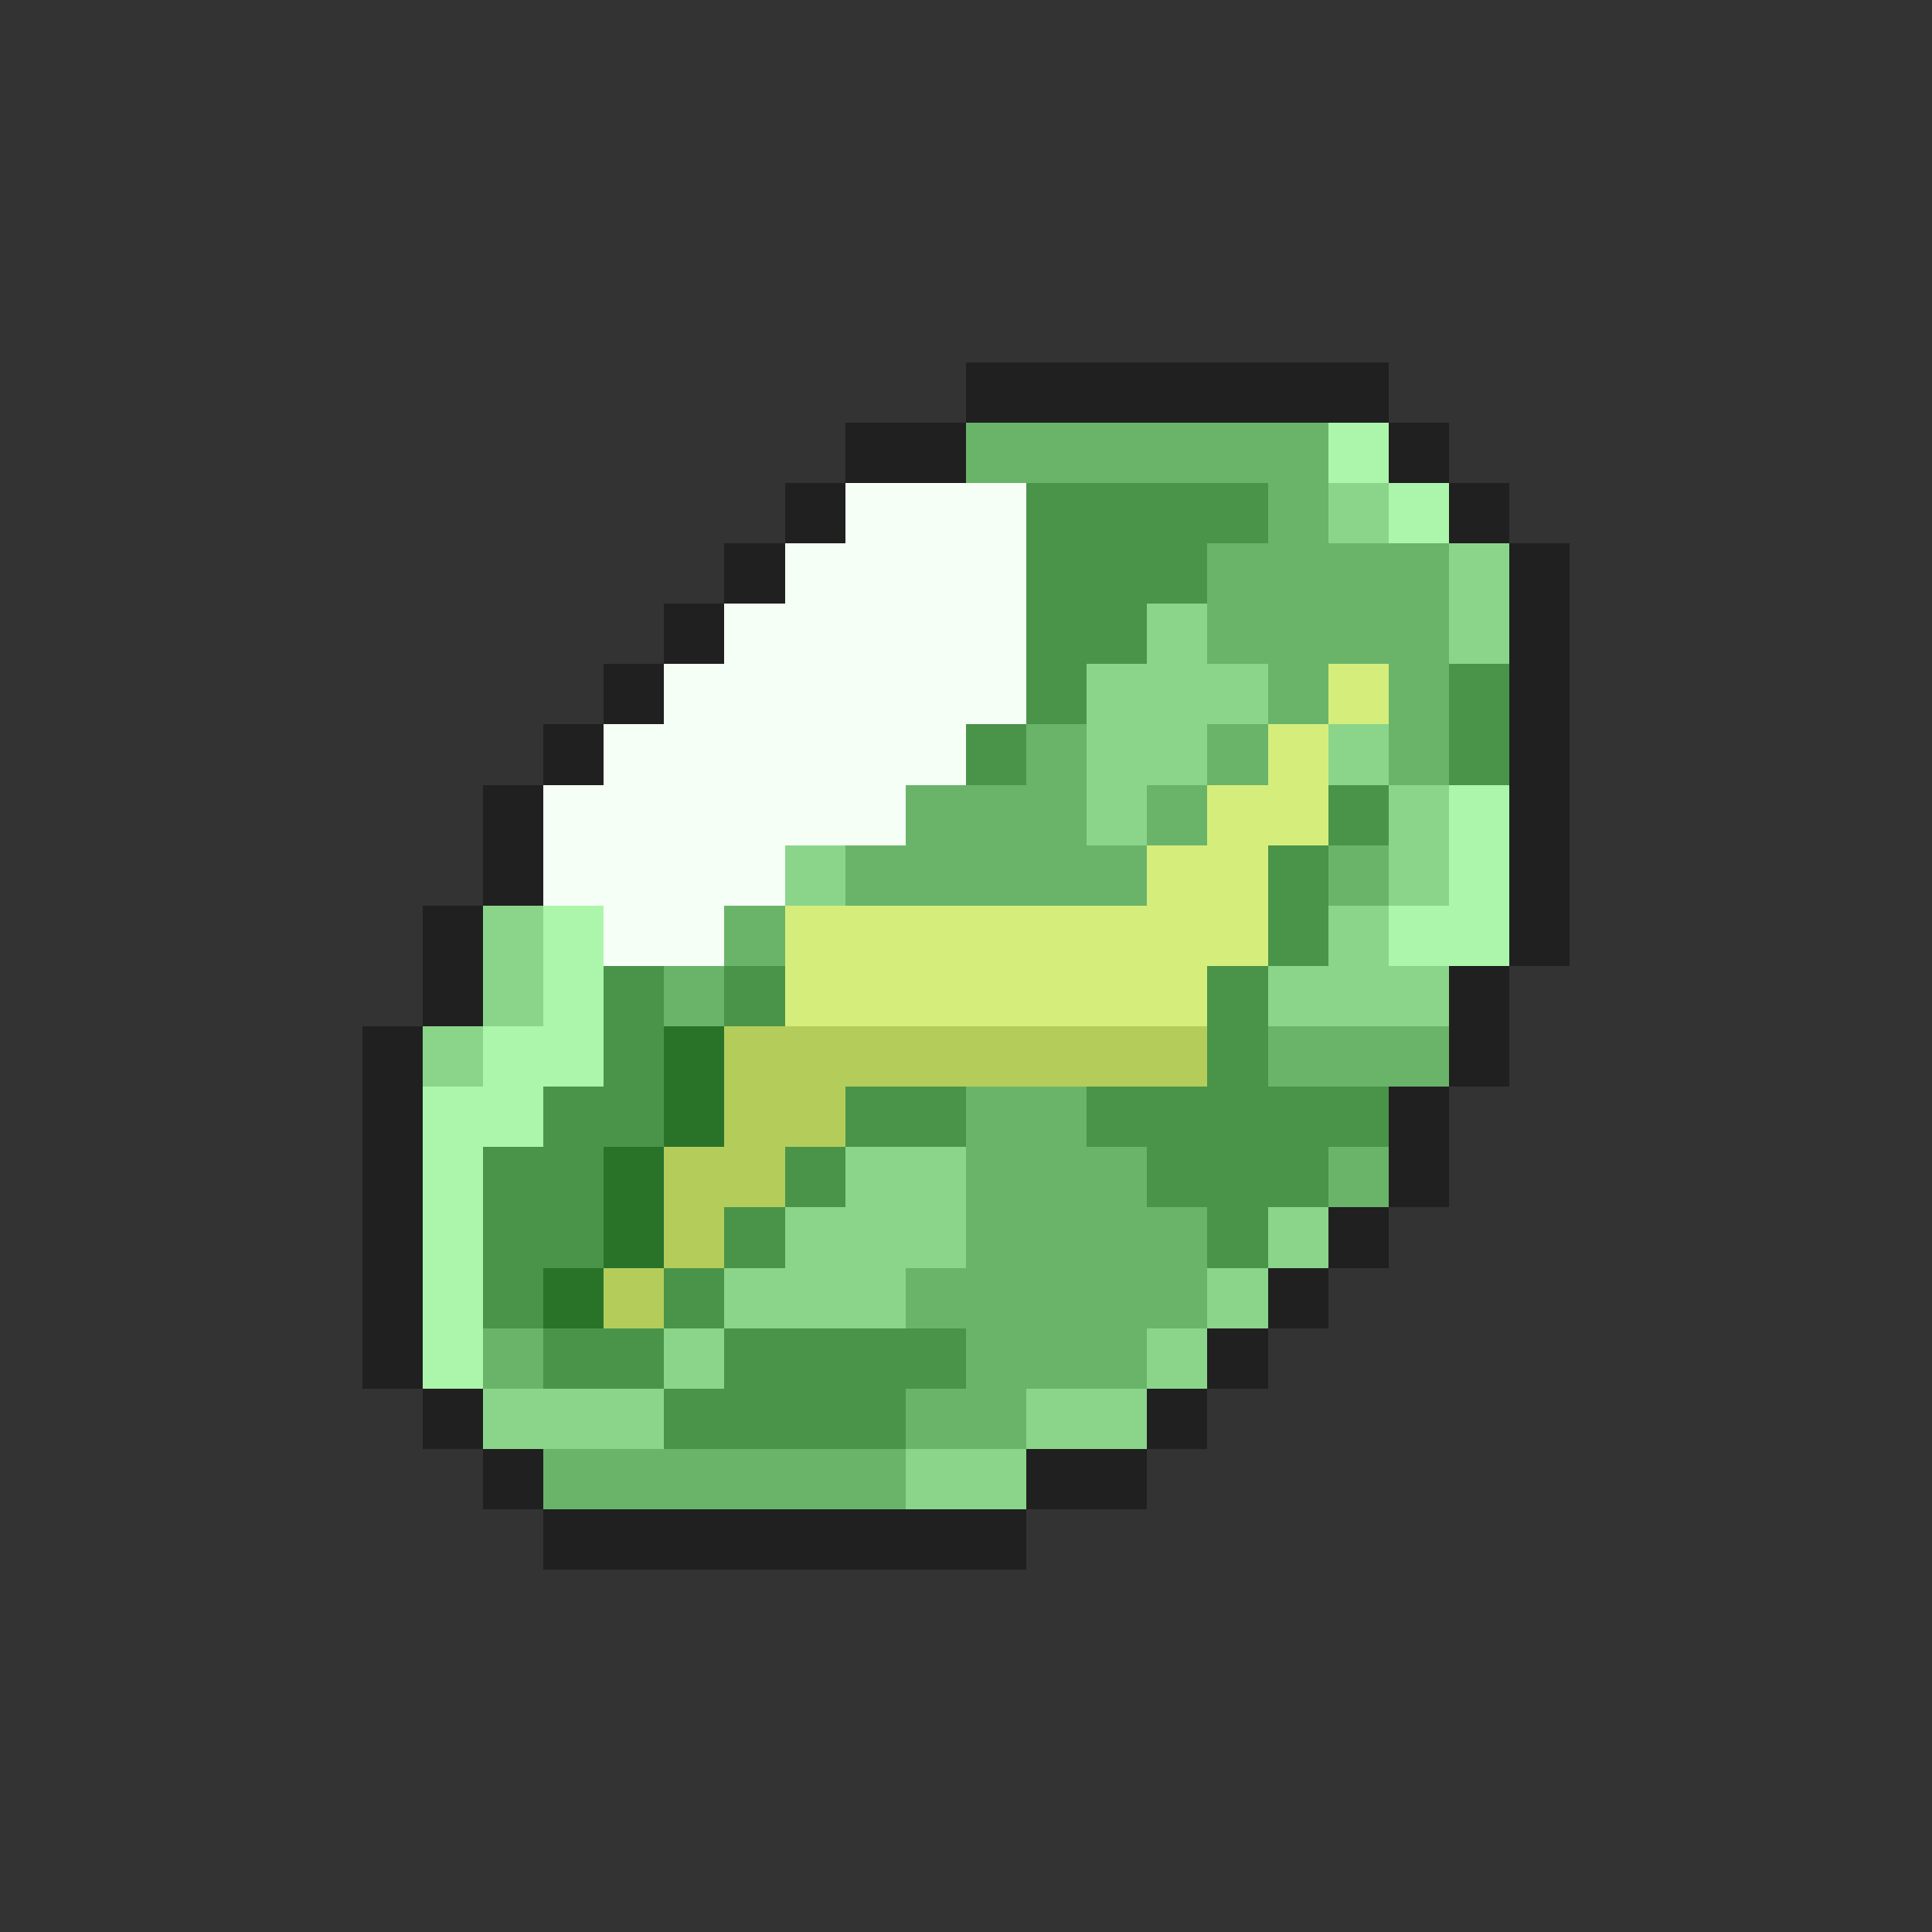 <svg xmlns="http://www.w3.org/2000/svg" viewBox="0 -0.5 32 32" shape-rendering="crispEdges">
<rect x="0" y="-0.5" width="32" height="32" fill="#333333" stroke="none"/>
<path stroke="#202020" d="M16 6h7M14 7h2M23 7h1M13 8h1M24 8h1M12 9h1M25 9h1M11 10h1M25 10h1M10 11h1M25 11h1M9 12h1M25 12h1M8 13h1M25 13h1M8 14h1M25 14h1M7 15h1M25 15h1M7 16h1M24 16h1M6 17h1M24 17h1M6 18h1M23 18h1M6 19h1M23 19h1M6 20h1M22 20h1M6 21h1M21 21h1M6 22h1M20 22h1M7 23h1M19 23h1M8 24h1M17 24h2M9 25h8" />
<path stroke="#6ab46a" d="M16 7h6M21 8h1M20 9h4M20 10h4M21 11h1M23 11h1M17 12h1M20 12h1M23 12h1M15 13h3M19 13h1M14 14h5M22 14h1M12 15h1M11 16h1M21 17h3M16 18h2M16 19h3M22 19h1M16 20h4M15 21h5M8 22h1M16 22h3M15 23h2M9 24h6" />
<path stroke="#acf6ac" d="M22 7h1M23 8h1M24 13h1M24 14h1M9 15h1M23 15h2M9 16h1M8 17h2M7 18h2M7 19h1M7 20h1M7 21h1M7 22h1" />
<path stroke="#f6fff6" d="M14 8h3M13 9h4M12 10h5M11 11h6M10 12h6M9 13h6M9 14h4M10 15h2" />
<path stroke="#4a944a" d="M17 8h4M17 9h3M17 10h2M17 11h1M24 11h1M16 12h1M24 12h1M22 13h1M21 14h1M21 15h1M10 16h1M12 16h1M20 16h1M10 17h1M20 17h1M9 18h2M14 18h2M18 18h5M8 19h2M13 19h1M19 19h3M8 20h2M12 20h1M20 20h1M8 21h1M11 21h1M9 22h2M12 22h4M11 23h4" />
<path stroke="#8bd58b" d="M22 8h1M24 9h1M19 10h1M24 10h1M18 11h3M18 12h2M22 12h1M18 13h1M23 13h1M13 14h1M23 14h1M8 15h1M22 15h1M8 16h1M21 16h3M7 17h1M14 19h2M13 20h3M21 20h1M12 21h3M20 21h1M11 22h1M19 22h1M8 23h3M17 23h2M15 24h2" />
<path stroke="#d5ee7b" d="M22 11h1M21 12h1M20 13h2M19 14h2M13 15h8M13 16h7" />
<path stroke="#297329" d="M11 17h1M11 18h1M10 19h1M10 20h1M9 21h1" />
<path stroke="#b4cd5a" d="M12 17h8M12 18h2M11 19h2M11 20h1M10 21h1" />
</svg>